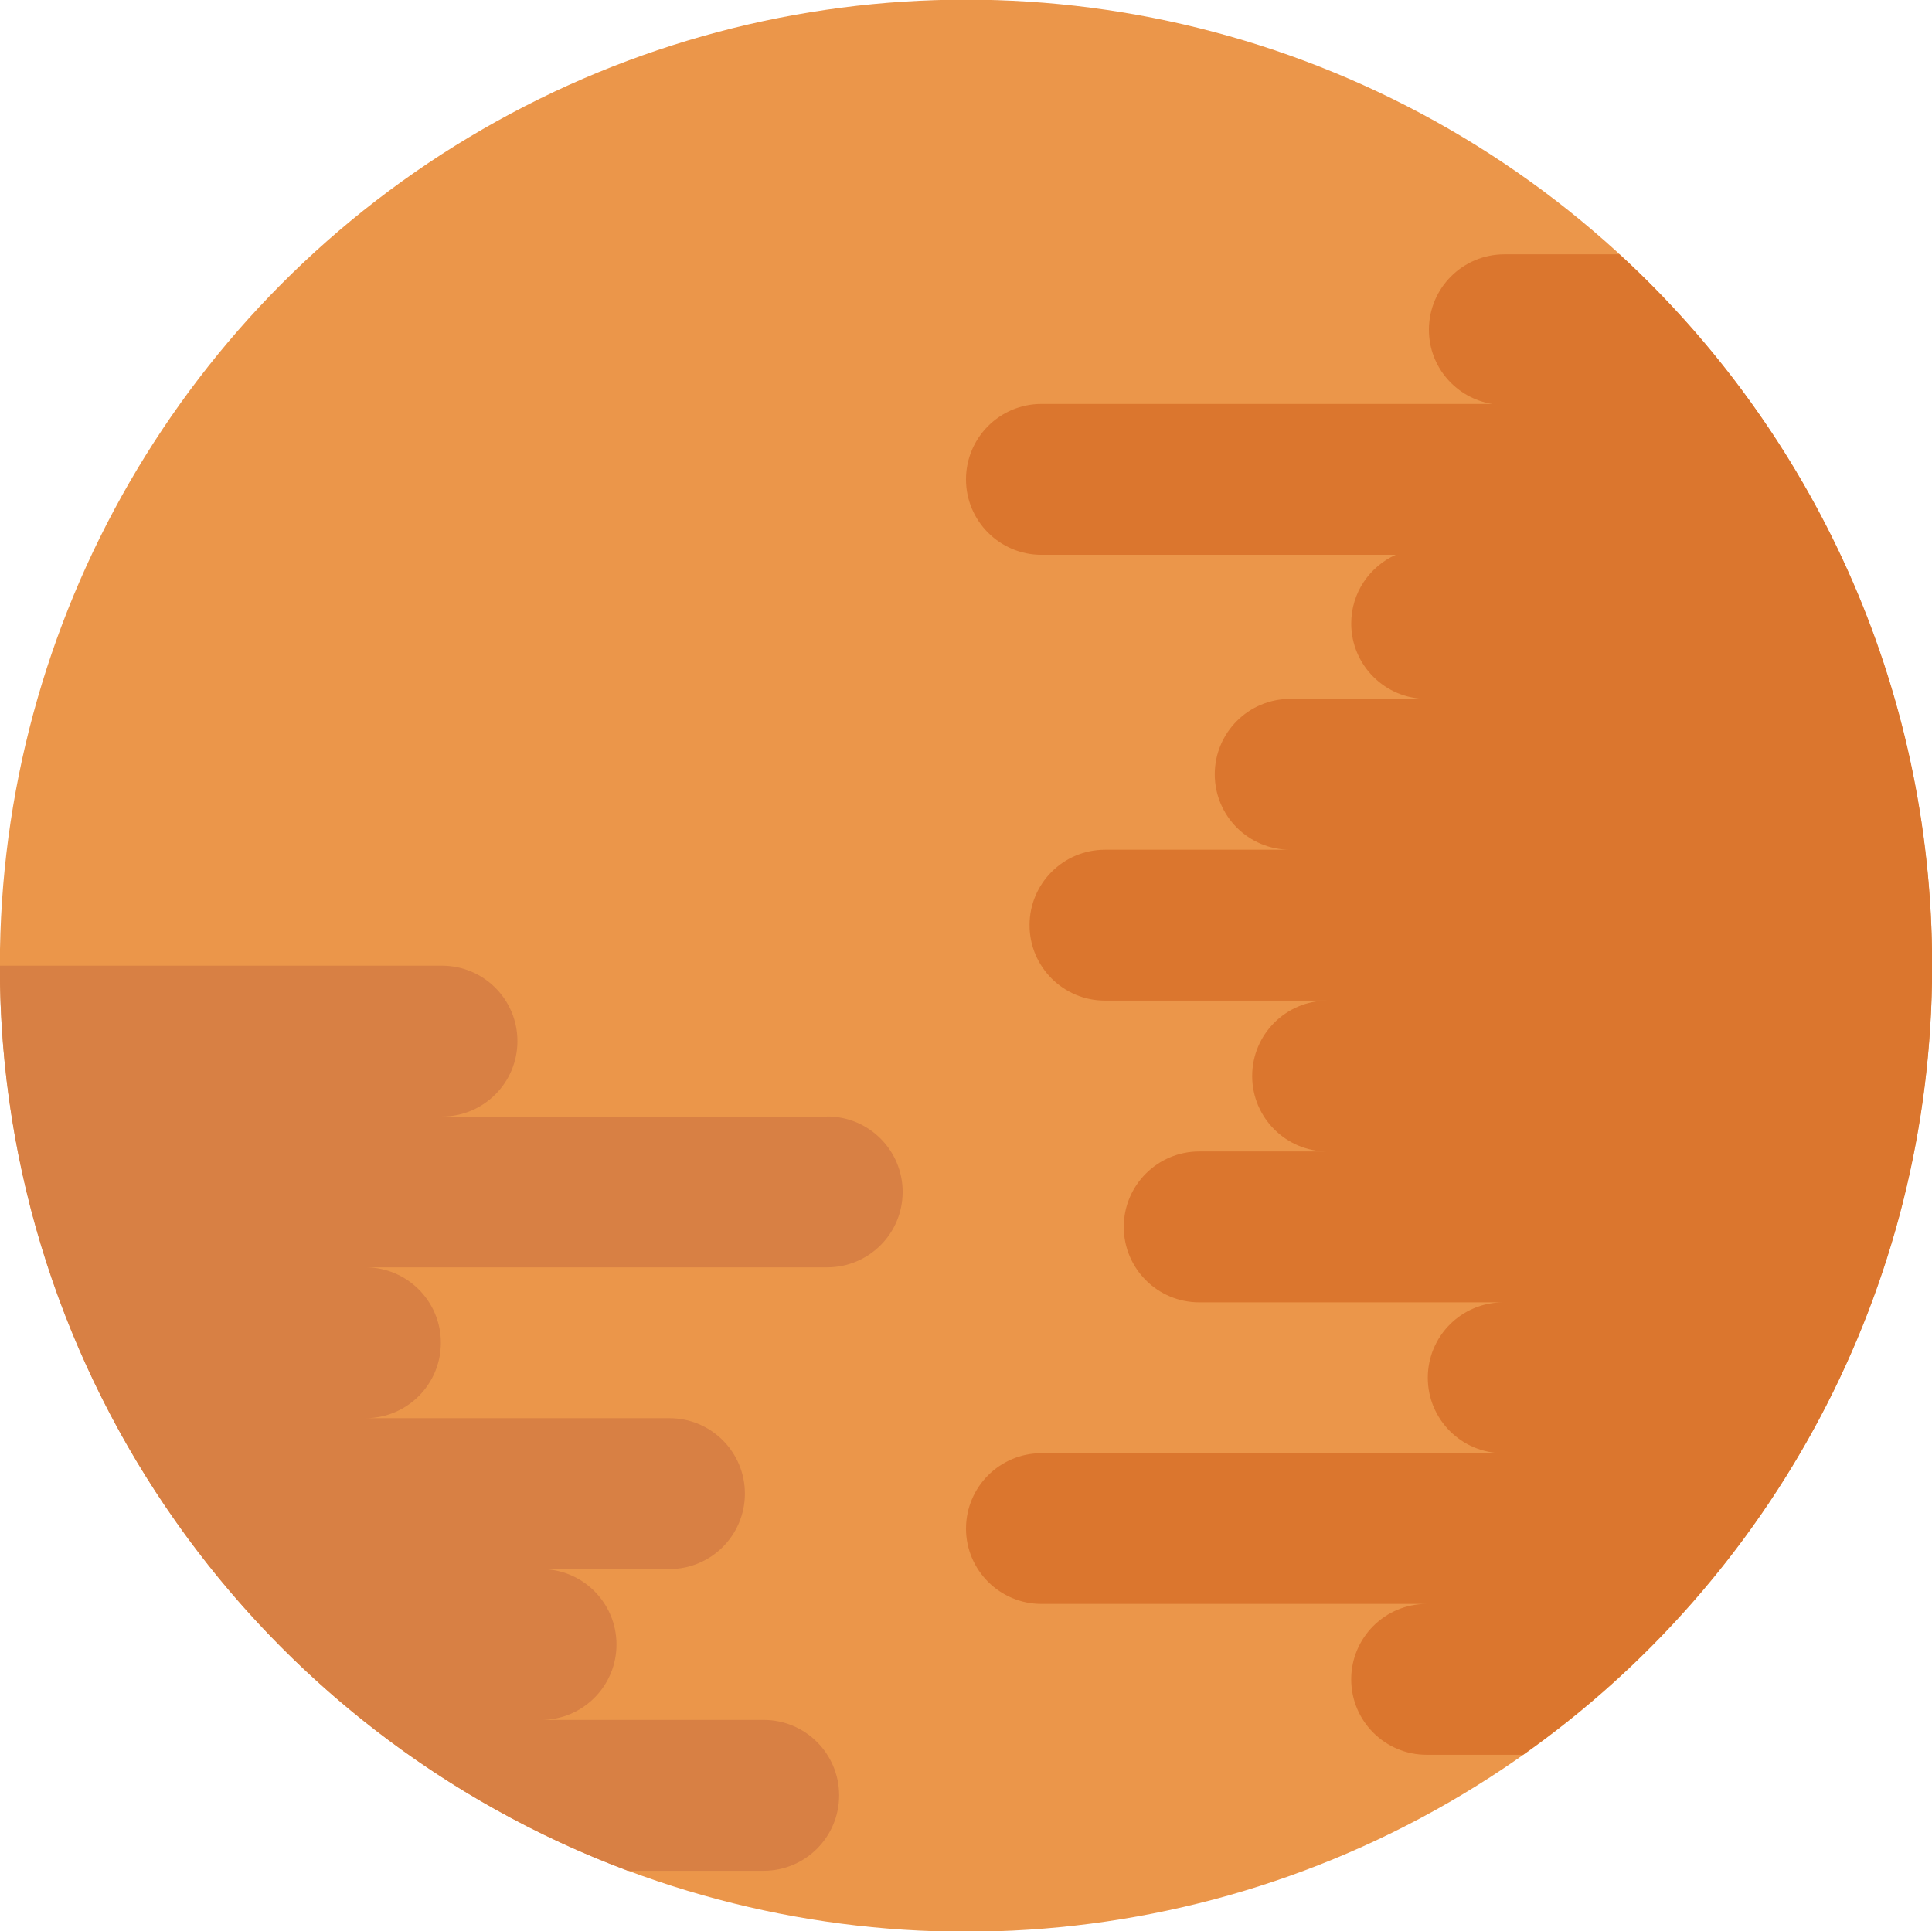 <?xml version="1.0" encoding="UTF-8"?><svg id="Layer_2" xmlns="http://www.w3.org/2000/svg" viewBox="0 0 108.845 108.823"><circle cx="54.422" cy="54.411" r="54.43" fill="#eb964a"/><path d="M54.422,86.121c0,2.347,1.903,4.25,4.25,4.25h21.702c-2.347,0-4.25,1.903-4.25,4.25,0,2.347,1.903,4.25,4.25,4.25h5.432c13.938-9.857,23.047-26.089,23.047-44.458,0-15.861-6.789-30.134-17.614-40.082h-6.487c-2.347,0-4.25,1.903-4.25,4.25,0,2.112,1.545,3.851,3.564,4.18h-25.394c-2.347,0-4.25,1.903-4.25,4.25,0,2.347,1.903,4.25,4.25,4.25h19.958c-1.475,.667-2.505,2.143-2.505,3.867,0,2.347,1.903,4.25,4.25,4.25h-7.688c-2.347,0-4.25,1.903-4.25,4.25s1.903,4.25,4.25,4.25h-10.435c-2.347,0-4.25,1.902-4.25,4.25,0,2.347,1.903,4.25,4.25,4.25h12.543c-2.347,0-4.25,1.903-4.25,4.25,0,2.347,1.903,4.25,4.25,4.25h-7.234c-2.347,0-4.25,1.903-4.25,4.25,0,2.347,1.903,4.25,4.25,4.25h17.128c-2.347,0-4.25,1.903-4.25,4.25,0,2.347,1.903,4.25,4.25,4.25h-26.016c-2.347,0-4.25,1.903-4.25,4.25Z" fill="#db762e"/><path d="M46.603,62.911H24.901c2.347,0,4.25-1.902,4.25-4.25s-1.903-4.25-4.25-4.25H-.008C-.008,77.769,14.709,97.684,35.373,105.407h7.652c2.347,0,4.25-1.903,4.25-4.25,0-2.347-1.903-4.25-4.25-4.25h-12.543c2.347,0,4.25-1.903,4.25-4.25,0-2.347-1.903-4.25-4.25-4.25h7.234c2.347,0,4.25-1.902,4.25-4.25s-1.903-4.25-4.25-4.25H20.587c2.347,0,4.25-1.903,4.25-4.25,0-2.347-1.903-4.25-4.25-4.25h26.016c2.347,0,4.25-1.902,4.25-4.25,0-2.347-1.903-4.25-4.25-4.25Z" fill="#d88044"/></svg>